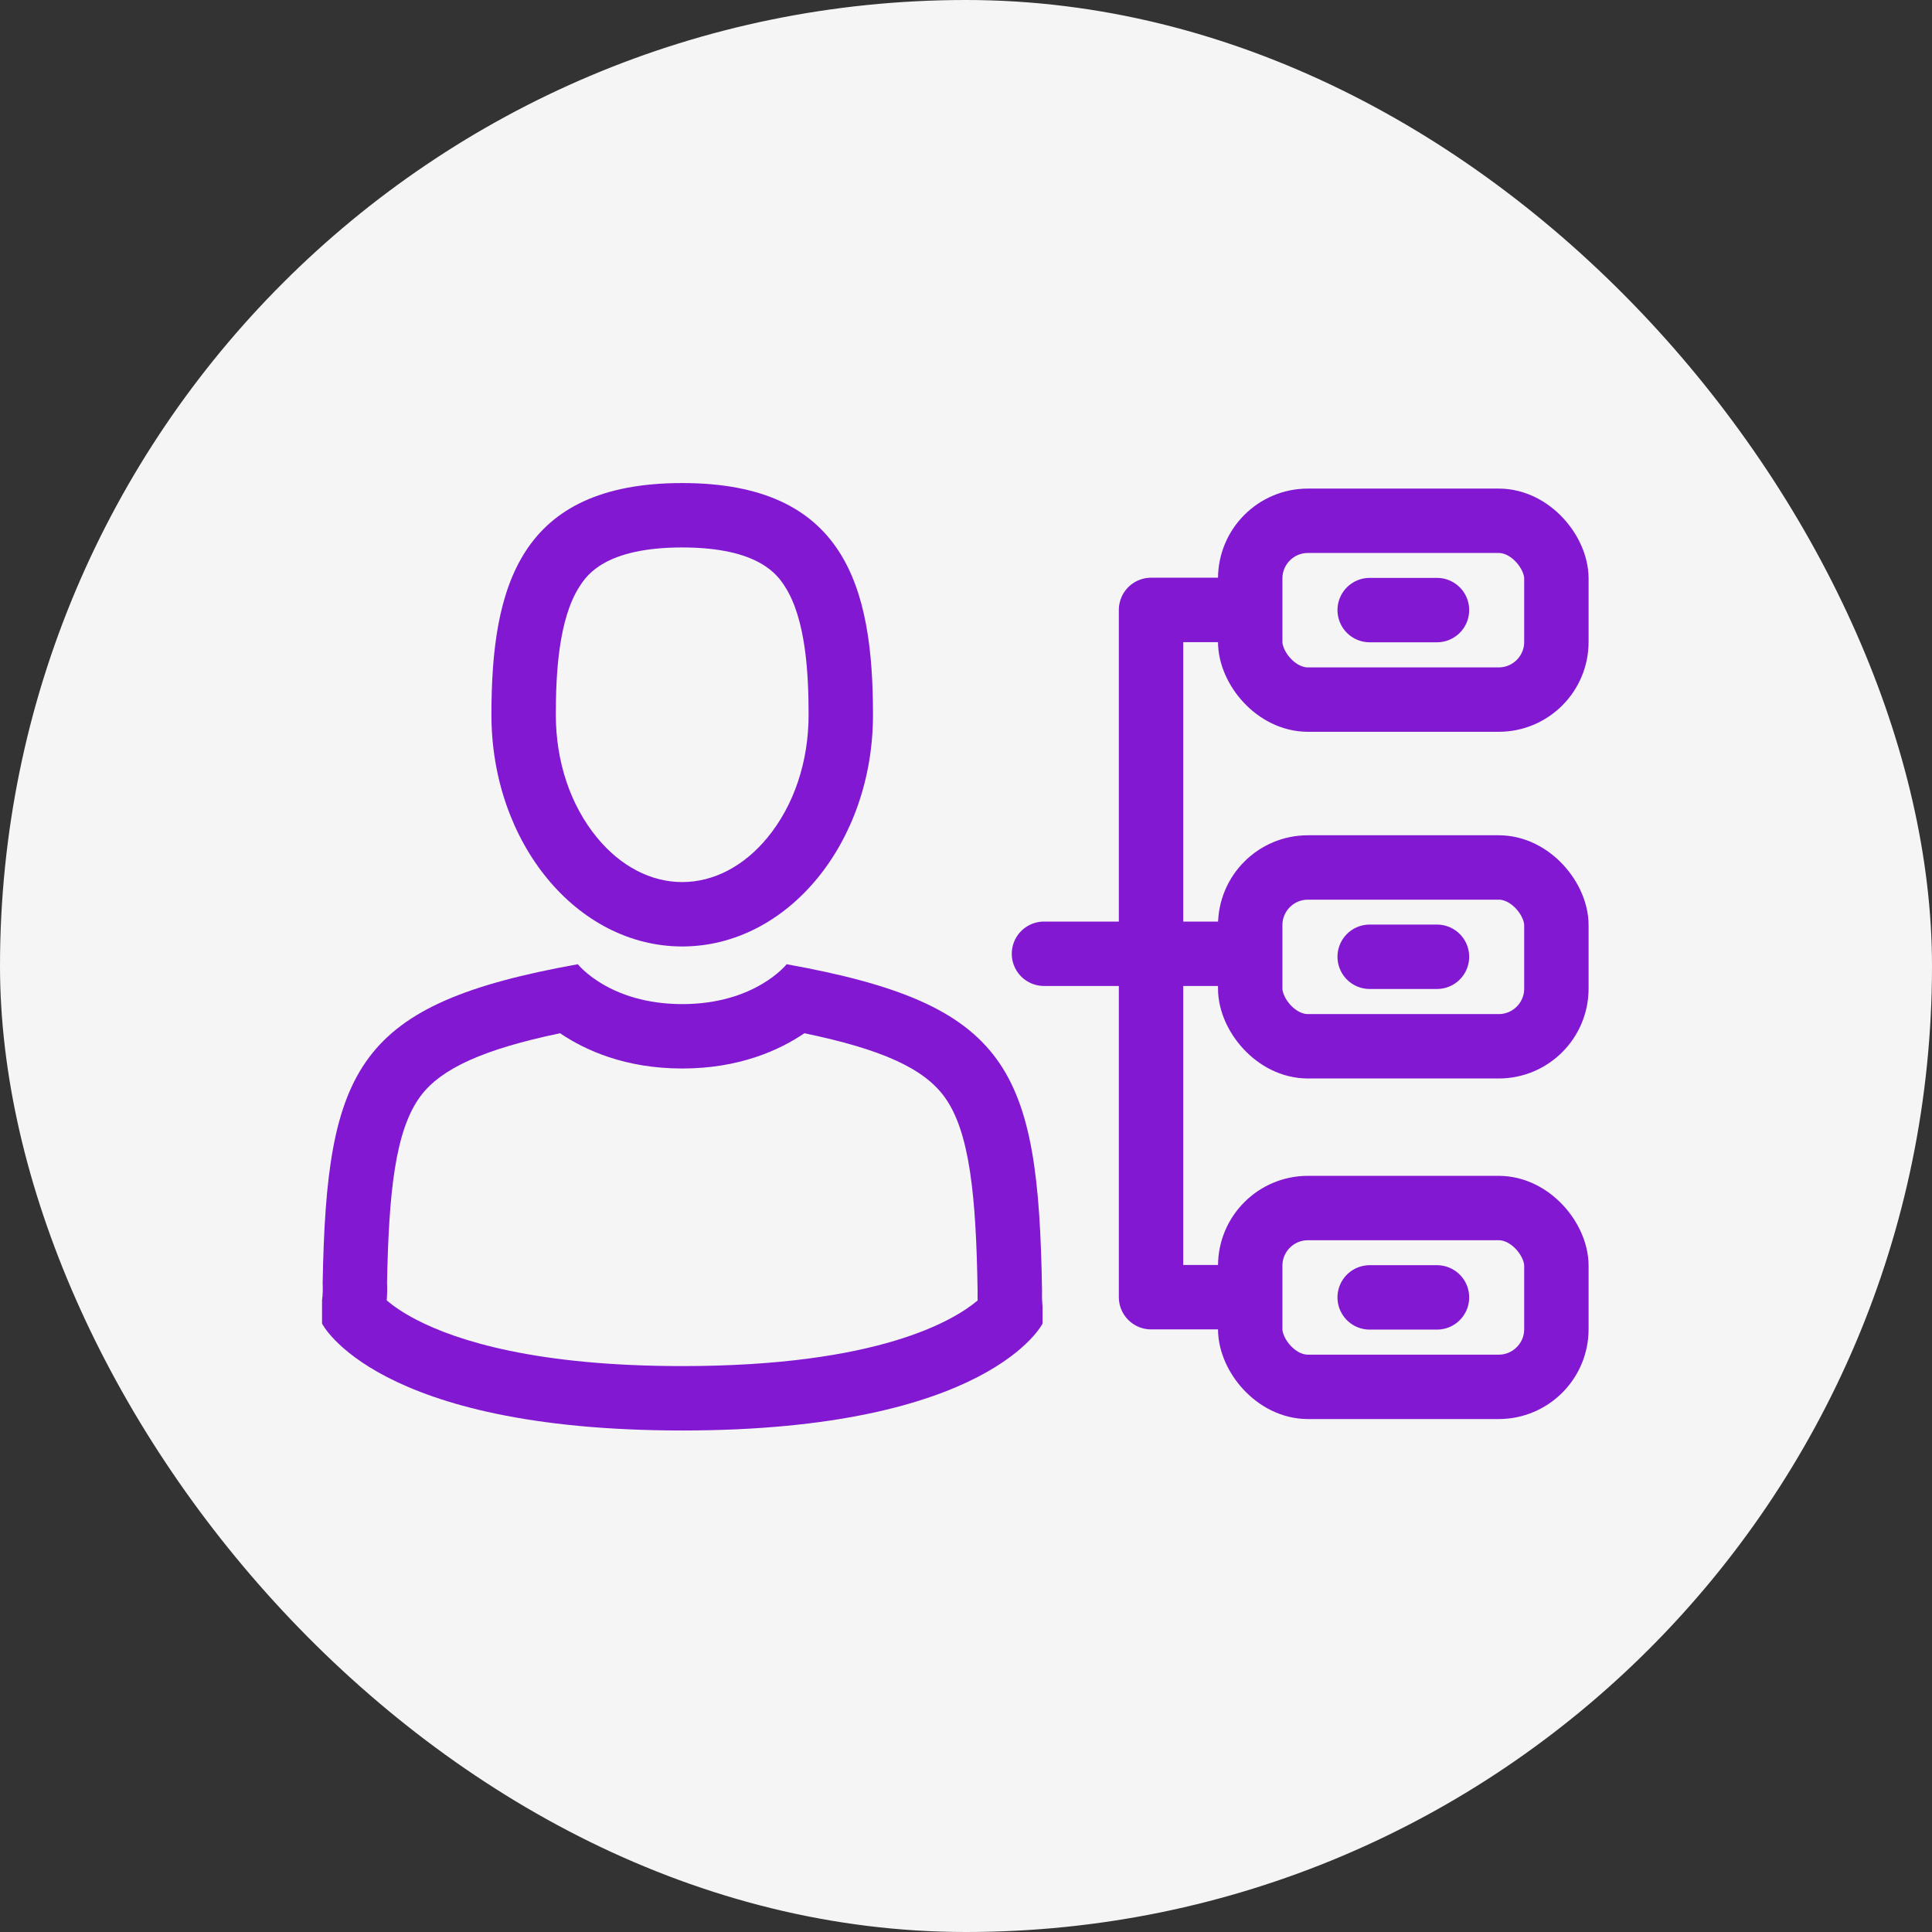 <svg xmlns="http://www.w3.org/2000/svg" width="36" height="36" viewBox="0 0 36 36">
  <rect x="0" y="0" width="36" height="36" fill="#333333" stroke="none"/>
  <g id="quanlyungvien-hover" transform="translate(-12 -282)">
    <rect id="Rectangle_148948" data-name="Rectangle 148948" width="36" height="36" rx="18" transform="translate(12 282)" fill="#f5f5f5"/>
    <g id="Group_17969" data-name="Group 17969" transform="translate(-1775.244 -718.912)">
      <rect id="Rectangle_148928" data-name="Rectangle 148928" width="5.705" height="3.332" rx="1.075" transform="translate(1810.54 1023.422)" fill="none" stroke="#8218d1" stroke-linecap="round" stroke-linejoin="round" stroke-width="1.2"/>
      <rect id="Rectangle_148929" data-name="Rectangle 148929" width="5.705" height="3.332" rx="1.075" transform="translate(1810.54 1017.076)" fill="none" stroke="#8218d1" stroke-linecap="round" stroke-linejoin="round" stroke-width="1.2"/>
      <g id="Group_17968" data-name="Group 17968" transform="translate(1793.245 1009.913)">
        <g id="Path_21389" data-name="Path 21389" transform="translate(-1793.245 -1010)" fill="none" stroke-linecap="round" stroke-linejoin="round">
          <path d="M1793.245,1025.662v-.435a1.731,1.731,0,0,0,.011-.312c.074-4.046.651-5.211,4.755-5.949a2.919,2.919,0,0,0,3.891,0c4.151.747,4.692,1.931,4.759,6.087a2.262,2.262,0,0,0,.009.286v.324s-.991,1.991-6.713,1.991S1793.245,1025.662,1793.245,1025.662Z" stroke="none"/>
          <path d="M 1799.957 1026.454 C 1803.61 1026.454 1805.018 1025.605 1805.461 1025.231 C 1805.459 1025.169 1805.459 1025.107 1805.46 1025.046 C 1805.432 1023.301 1805.317 1022.088 1804.843 1021.438 C 1804.458 1020.909 1803.686 1020.554 1802.233 1020.252 C 1801.762 1020.571 1801.014 1020.909 1799.957 1020.909 C 1798.899 1020.909 1798.151 1020.571 1797.68 1020.252 C 1796.255 1020.55 1795.466 1020.908 1795.083 1021.42 C 1794.606 1022.055 1794.489 1023.223 1794.456 1024.898 C 1794.461 1025.008 1794.459 1025.119 1794.45 1025.23 C 1794.561 1025.325 1794.739 1025.454 1795.006 1025.592 C 1795.766 1025.985 1797.242 1026.454 1799.957 1026.454 M 1799.957 1027.654 C 1794.233 1027.654 1793.245 1025.662 1793.245 1025.662 L 1793.245 1025.227 C 1793.258 1025.123 1793.262 1025.019 1793.256 1024.915 C 1793.33 1020.87 1793.907 1019.704 1798.011 1018.966 C 1798.011 1018.966 1798.596 1019.709 1799.957 1019.709 C 1801.317 1019.709 1801.902 1018.966 1801.902 1018.966 C 1806.052 1019.713 1806.594 1020.897 1806.661 1025.053 C 1806.658 1025.148 1806.661 1025.244 1806.67 1025.339 L 1806.67 1025.663 C 1806.67 1025.663 1805.679 1027.654 1799.957 1027.654 Z" stroke="none" fill="#8218d1"/>
        </g>
        <g id="Path_21390" data-name="Path 21390" transform="translate(-1793.276 -1009.913)" fill="none" stroke-linecap="round" stroke-linejoin="round">
          <path d="M1796.432,1014.231c0-2.383.523-4.318,3.555-4.318s3.554,1.935,3.554,4.318-1.591,4.317-3.554,4.317S1796.432,1016.614,1796.432,1014.231Z" stroke="none"/>
          <path d="M 1799.987 1017.348 C 1800.571 1017.348 1801.135 1017.054 1801.574 1016.521 C 1802.069 1015.92 1802.342 1015.106 1802.342 1014.231 C 1802.342 1013.495 1802.296 1012.446 1801.896 1011.834 C 1801.768 1011.637 1801.426 1011.113 1799.987 1011.113 C 1798.548 1011.113 1798.206 1011.637 1798.078 1011.834 C 1797.678 1012.446 1797.632 1013.495 1797.632 1014.231 C 1797.632 1015.106 1797.905 1015.919 1798.4 1016.52 C 1798.839 1017.054 1799.403 1017.348 1799.987 1017.348 M 1799.987 1018.548 C 1798.023 1018.548 1796.432 1016.614 1796.432 1014.231 C 1796.432 1011.848 1796.955 1009.913 1799.987 1009.913 C 1803.019 1009.913 1803.542 1011.848 1803.542 1014.231 C 1803.542 1016.615 1801.95 1018.548 1799.987 1018.548 Z" stroke="none" fill="#8218d1"/>
        </g>
      </g>
      <rect id="Rectangle_148930" data-name="Rectangle 148930" width="5.705" height="3.332" rx="1.075" transform="translate(1810.54 1010.616)" fill="none" stroke="#8218d1" stroke-linecap="round" stroke-linejoin="round" stroke-width="1.2"/>
      <path id="Path_21391" data-name="Path 21391" d="M1810.393,1012.3h-1.551v12.806h1.551" transform="translate(-0.15 -0.023)" fill="none" stroke="#8218d1" stroke-linecap="round" stroke-linejoin="round" stroke-width="1.2"/>
      <line id="Line_661" data-name="Line 661" x1="3.545" transform="translate(1806.697 1018.684)" fill="none" stroke="#8218d1" stroke-linecap="round" stroke-linejoin="round" stroke-width="1.2"/>
      <line id="Line_662" data-name="Line 662" x2="1.254" transform="translate(1812.766 1018.74)" fill="none" stroke="#8218d1" stroke-linecap="round" stroke-linejoin="round" stroke-width="1.2"/>
      <line id="Line_663" data-name="Line 663" x2="1.254" transform="translate(1812.766 1012.28)" fill="none" stroke="#8218d1" stroke-linecap="round" stroke-linejoin="round" stroke-width="1.2"/>
      <line id="Line_664" data-name="Line 664" x2="1.254" transform="translate(1812.766 1025.087)" fill="none" stroke="#8218d1" stroke-linecap="round" stroke-linejoin="round" stroke-width="1.2"/>
    </g>
  </g>
</svg>
